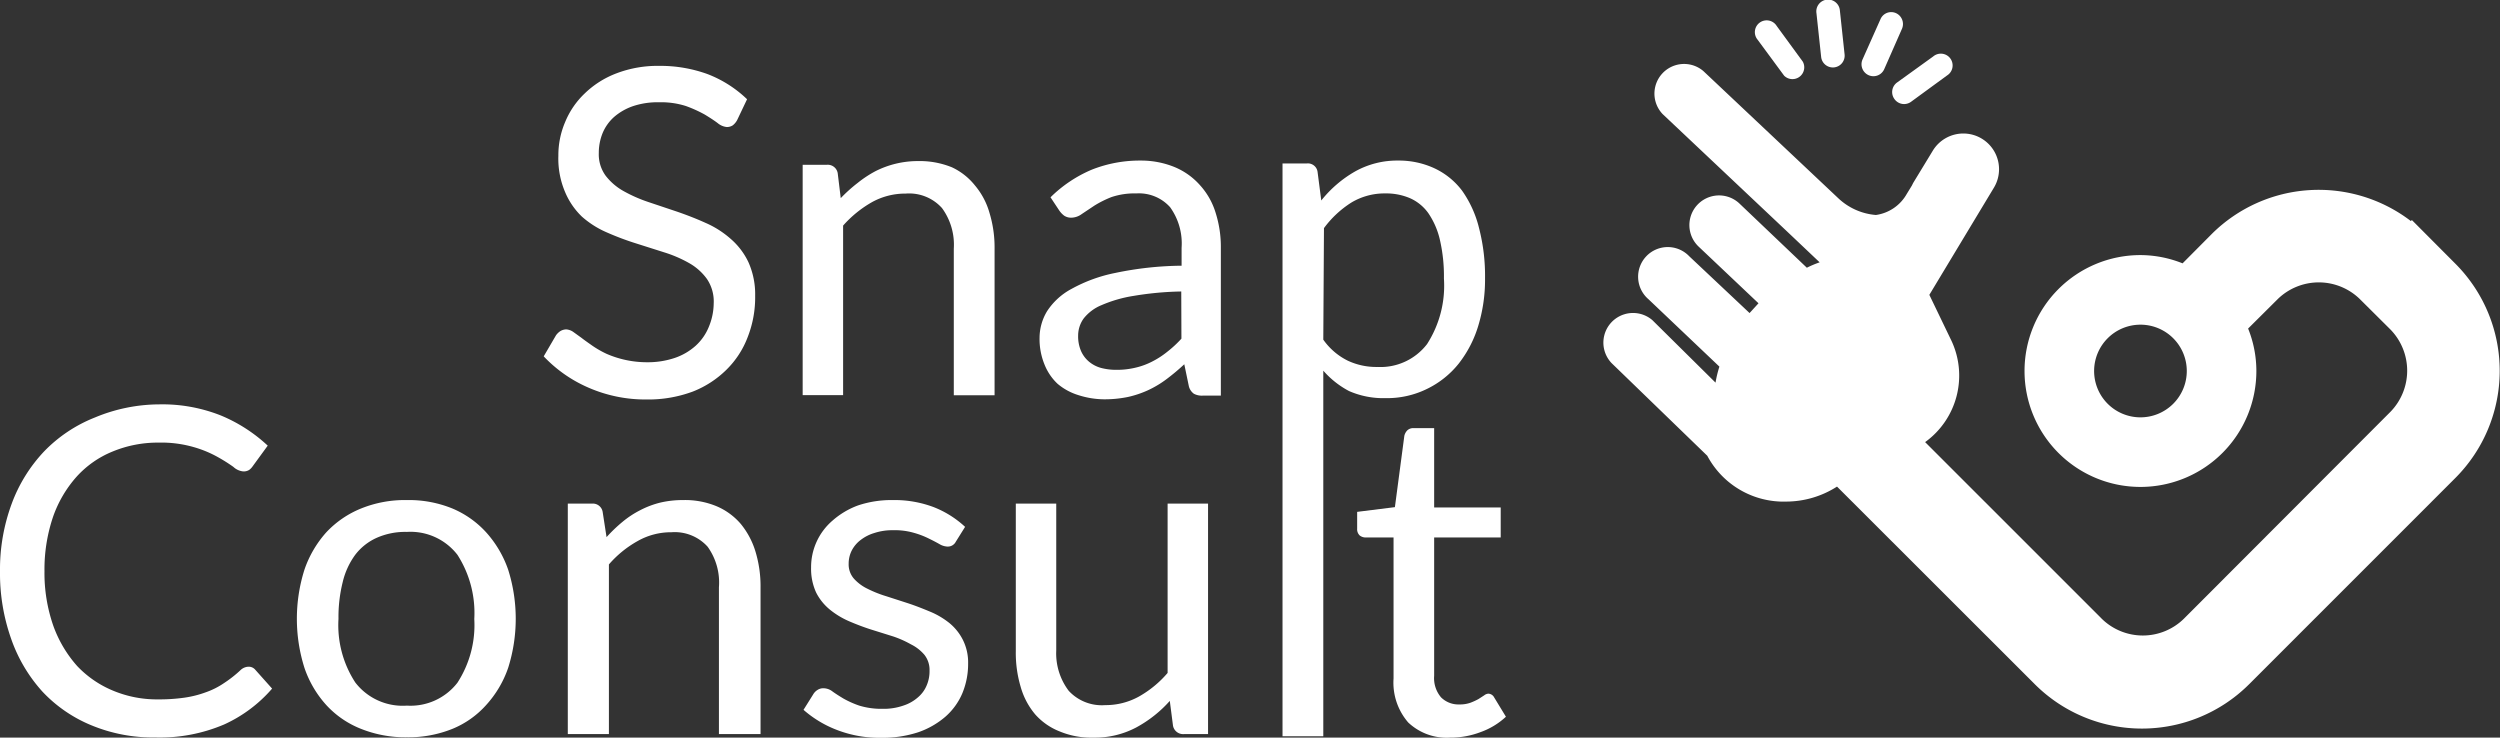 <svg id="Calque_1" data-name="Calque 1" xmlns="http://www.w3.org/2000/svg" viewBox="0 0 148.38 43.78"><rect x="0" y="0" width="148.38" height="43.78" fill="#333333" stroke="none"/><defs><style>.cls-1{fill:#fff;}</style></defs><title>Plan de travail 1</title><path class="cls-1" d="M112.44,5.88a.7.7,0,0,0,1,.15l2.12-1.55a.7.7,0,1,0-.82-1.13L112.59,4.9A.7.7,0,0,0,112.44,5.88Z"/><path class="cls-1" d="M110.9,4.46a.7.7,0,0,0,.93-.35l1.06-2.41a.71.71,0,0,0-.36-.92.69.69,0,0,0-.92.36l-1.07,2.4A.71.71,0,0,0,110.9,4.46Z"/><path class="cls-1" d="M108.86,4a.7.7,0,0,0,.62-.77L109.2.62a.7.7,0,1,0-1.39.16l.28,2.61A.7.7,0,0,0,108.86,4Z"/><path class="cls-1" d="M105.89,4.49A.7.7,0,0,0,107,3.66l-1.55-2.12a.7.7,0,1,0-1.13.82Z"/><path class="cls-1" d="M145.77,15.69l-2.62-2.63-.06.06a9,9,0,0,0-11.8.75l-1.75,1.76a6.76,6.76,0,0,0-2.51-.49A6.88,6.88,0,1,0,133.92,22a6.75,6.75,0,0,0-.49-2.5l1.76-1.75a3.49,3.49,0,0,1,4.87,0l1.82,1.81a3.5,3.5,0,0,1,0,4.88L129.62,36.72a3.48,3.48,0,0,1-4.88,0L114.26,26.24a4.87,4.87,0,0,0,1.57-6l-1.32-2.74,3.85-6.39a2.12,2.12,0,0,0-3.63-2.19l-1.18,1.94v0l-.08.16-.3.49a2.5,2.5,0,0,1-1.83,1.25,3.68,3.68,0,0,1-2.24-1l-8-7.54a1.76,1.76,0,0,0-2.42,2.55l7.42,7h0l1.9,1.8a6.15,6.15,0,0,0-.76.32l-4-3.81a1.76,1.76,0,0,0-2.42,2.56l3.55,3.36-.53.58-3.58-3.37a1.76,1.76,0,1,0-2.42,2.55l4.21,4a6.89,6.89,0,0,0-.23.95L98.07,19a1.76,1.76,0,0,0-2.42,2.55l5.68,5.5a5.13,5.13,0,0,0,4.7,2.72,5.61,5.61,0,0,0,3-.89l11.77,11.76a9,9,0,0,0,12.66,0l12.26-12.26A9,9,0,0,0,145.77,15.69ZM127,24.77A2.75,2.75,0,1,1,129.79,22,2.75,2.75,0,0,1,127,24.77Z"/><path class="cls-1" d="M43.75,7.13a1,1,0,0,1-.26.31.65.65,0,0,1-.35.1,1,1,0,0,1-.54-.23c-.21-.16-.46-.32-.77-.51a7.56,7.56,0,0,0-1.13-.51,4.86,4.86,0,0,0-1.58-.22,4.6,4.6,0,0,0-1.55.23,3.39,3.39,0,0,0-1.12.64,2.64,2.64,0,0,0-.68.95,3.11,3.11,0,0,0-.23,1.19,2.15,2.15,0,0,0,.4,1.34,3.47,3.47,0,0,0,1.05.91,8.56,8.56,0,0,0,1.49.66l1.7.57c.58.2,1.15.42,1.7.67a5.65,5.65,0,0,1,1.48.94,4.21,4.21,0,0,1,1.06,1.39,4.66,4.66,0,0,1,.4,2A6.45,6.45,0,0,1,44.38,20a5.38,5.38,0,0,1-1.26,1.94,5.9,5.9,0,0,1-2,1.3,7.57,7.57,0,0,1-2.74.47A8.43,8.43,0,0,1,34.91,23a8.06,8.06,0,0,1-2.64-1.85L33,19.9a1,1,0,0,1,.26-.25.71.71,0,0,1,.35-.1.84.84,0,0,1,.4.14l.5.36c.19.15.41.3.65.47A5.85,5.85,0,0,0,36,21a6,6,0,0,0,2.4.5,5,5,0,0,0,1.66-.26,3.57,3.57,0,0,0,1.23-.72,3.06,3.06,0,0,0,.78-1.12A3.7,3.7,0,0,0,42.36,18a2.38,2.38,0,0,0-.4-1.44,3.3,3.3,0,0,0-1.05-.94,7.49,7.49,0,0,0-1.48-.64l-1.7-.54a16.5,16.5,0,0,1-1.7-.64,5.54,5.54,0,0,1-1.49-.94,4.35,4.35,0,0,1-1-1.46,5.06,5.06,0,0,1-.4-2.15,5,5,0,0,1,.4-2,4.91,4.91,0,0,1,1.16-1.7,5.5,5.5,0,0,1,1.87-1.19,6.84,6.84,0,0,1,2.56-.45A8.19,8.19,0,0,1,42,4.4a7,7,0,0,1,2.34,1.49Z"/><path class="cls-1" d="M49.9,11.76a8.9,8.9,0,0,1,1-.9,6.7,6.7,0,0,1,1.06-.7,5.58,5.58,0,0,1,2.54-.6,5.07,5.07,0,0,1,2,.37A3.8,3.8,0,0,1,57.86,11a4.37,4.37,0,0,1,.87,1.64,7.05,7.05,0,0,1,.3,2.12v8.7H56.61v-8.7a3.68,3.68,0,0,0-.7-2.41,2.62,2.62,0,0,0-2.16-.86,4.07,4.07,0,0,0-2,.51,6.7,6.7,0,0,0-1.71,1.39V23.45H47.64V9.78h1.44a.6.6,0,0,1,.64.5Z"/><path class="cls-1" d="M62.35,11.71a7.81,7.81,0,0,1,2.45-1.64,7.72,7.72,0,0,1,2.9-.54,5.26,5.26,0,0,1,2,.38A4.13,4.13,0,0,1,71.23,11a4.28,4.28,0,0,1,.92,1.63,6.72,6.72,0,0,1,.31,2.11v8.74H71.4a1,1,0,0,1-.54-.11.78.78,0,0,1-.3-.45l-.27-1.3a12.9,12.9,0,0,1-1.05.88,6.07,6.07,0,0,1-1.08.65,5.94,5.94,0,0,1-1.21.41,6.93,6.93,0,0,1-1.43.14A5.11,5.11,0,0,1,64,23.45a3.49,3.49,0,0,1-1.23-.67A3.17,3.17,0,0,1,62,21.65a4,4,0,0,1-.3-1.61,3.07,3.07,0,0,1,.44-1.56,3.94,3.94,0,0,1,1.45-1.33,9,9,0,0,1,2.6-.95,20,20,0,0,1,3.94-.43V14.71a3.68,3.68,0,0,0-.68-2.41,2.48,2.48,0,0,0-2-.82,4.3,4.3,0,0,0-1.49.22,6.31,6.31,0,0,0-1,.5l-.75.5a1.07,1.07,0,0,1-.63.22.74.74,0,0,1-.42-.12,1.3,1.3,0,0,1-.3-.32Zm7.76,5.59a19,19,0,0,0-2.82.26,7.86,7.86,0,0,0-1.91.55,2.6,2.6,0,0,0-1.06.79,1.73,1.73,0,0,0-.33,1,2.21,2.21,0,0,0,.17.93,1.74,1.74,0,0,0,.48.64,1.89,1.89,0,0,0,.72.37,3.48,3.48,0,0,0,.88.11,4.68,4.68,0,0,0,1.16-.13,4.2,4.2,0,0,0,1-.37,5,5,0,0,0,.89-.58,6.59,6.59,0,0,0,.83-.77Z"/><path class="cls-1" d="M78.42,11.9a7,7,0,0,1,2-1.72A5.11,5.11,0,0,1,83,9.53a5,5,0,0,1,2.14.46,4.37,4.37,0,0,1,1.64,1.33,6.52,6.52,0,0,1,1,2.2,11.34,11.34,0,0,1,.36,3,9.4,9.4,0,0,1-.4,2.81,6.82,6.82,0,0,1-1.17,2.26,5.44,5.44,0,0,1-1.87,1.49,5.37,5.37,0,0,1-2.47.55,5.07,5.07,0,0,1-2.16-.42A5.31,5.31,0,0,1,78.54,22v21.7H76.12v-34h1.45a.58.58,0,0,1,.63.5Zm.12,8.26A3.87,3.87,0,0,0,80,21.41a4,4,0,0,0,1.76.37,3.48,3.48,0,0,0,2.94-1.36,6.41,6.41,0,0,0,1-3.89,9.61,9.61,0,0,0-.24-2.3,4.65,4.65,0,0,0-.68-1.57,2.65,2.65,0,0,0-1.1-.9,3.6,3.6,0,0,0-1.47-.28,3.82,3.82,0,0,0-2,.54,6,6,0,0,0-1.63,1.52Z"/><path class="cls-1" d="M14.77,39.57a.51.51,0,0,1,.38.18l1,1.12A8.3,8.3,0,0,1,13.3,43a9.73,9.73,0,0,1-4.09.77,9.58,9.58,0,0,1-3.78-.72,8.32,8.32,0,0,1-2.91-2A9.14,9.14,0,0,1,.66,37.91a11.67,11.67,0,0,1-.66-4,11.25,11.25,0,0,1,.69-4,9.09,9.09,0,0,1,1.94-3.13,8.57,8.57,0,0,1,3-2A10,10,0,0,1,9.46,24a9.4,9.4,0,0,1,3.65.66,9.28,9.28,0,0,1,2.78,1.79L15,27.67a.88.88,0,0,1-.21.22.61.61,0,0,1-.35.09,1,1,0,0,1-.59-.27,9.58,9.58,0,0,0-.92-.58,6.6,6.6,0,0,0-1.42-.59,6.93,6.93,0,0,0-2.09-.27,7,7,0,0,0-2.74.53,5.85,5.85,0,0,0-2.14,1.5,7.1,7.1,0,0,0-1.4,2.4,9.72,9.72,0,0,0-.5,3.2,9.51,9.51,0,0,0,.52,3.23,7.31,7.31,0,0,0,1.42,2.4A6.18,6.18,0,0,0,6.73,41a6.75,6.75,0,0,0,2.64.51,10.67,10.67,0,0,0,1.56-.1,6.15,6.15,0,0,0,1.28-.32,4.65,4.65,0,0,0,1.09-.55,7.12,7.12,0,0,0,1-.79A.72.72,0,0,1,14.77,39.57Z"/><path class="cls-1" d="M24.15,29.68a6.84,6.84,0,0,1,2.7.5,5.7,5.7,0,0,1,2,1.41,6.47,6.47,0,0,1,1.31,2.22,9.67,9.67,0,0,1,0,5.83,6.33,6.33,0,0,1-1.31,2.21,5.46,5.46,0,0,1-2,1.41,7,7,0,0,1-2.7.5,7.13,7.13,0,0,1-2.72-.5,5.57,5.57,0,0,1-2.06-1.41,6.31,6.31,0,0,1-1.3-2.21,9.67,9.67,0,0,1,0-5.83,6.44,6.44,0,0,1,1.3-2.22,5.82,5.82,0,0,1,2.06-1.41A6.94,6.94,0,0,1,24.15,29.68Zm0,12.2a3.52,3.52,0,0,0,3-1.36,6.29,6.29,0,0,0,1-3.78,6.39,6.39,0,0,0-1-3.81,3.52,3.52,0,0,0-3-1.36,4.18,4.18,0,0,0-1.79.35,3.3,3.3,0,0,0-1.27,1,4.47,4.47,0,0,0-.75,1.63,8.54,8.54,0,0,0-.25,2.18,6.22,6.22,0,0,0,1,3.78A3.55,3.55,0,0,0,24.15,41.88Z"/><path class="cls-1" d="M36,31.88a9,9,0,0,1,.95-.91A5.67,5.67,0,0,1,38,30.28a5.32,5.32,0,0,1,1.19-.45,5.82,5.82,0,0,1,1.35-.15,4.89,4.89,0,0,1,2,.37,3.88,3.88,0,0,1,1.43,1.05,4.76,4.76,0,0,1,.87,1.64,7.1,7.1,0,0,1,.3,2.12v8.71H42.67V34.86A3.65,3.65,0,0,0,42,32.45a2.63,2.63,0,0,0-2.15-.86,4,4,0,0,0-2,.52,6.34,6.34,0,0,0-1.71,1.39V43.57H33.7V29.89h1.44a.59.59,0,0,1,.63.5Z"/><path class="cls-1" d="M56.73,32.15a.53.53,0,0,1-.5.29,1,1,0,0,1-.46-.14q-.26-.15-.63-.33a4.9,4.9,0,0,0-.88-.34A4.06,4.06,0,0,0,53,31.47a3.38,3.38,0,0,0-1.09.16,2.49,2.49,0,0,0-.83.42,1.86,1.86,0,0,0-.53.63,1.72,1.72,0,0,0-.18.78,1.28,1.28,0,0,0,.3.87,2.58,2.58,0,0,0,.81.61,7,7,0,0,0,1.13.45l1.3.42c.45.15.88.32,1.31.5a4.69,4.69,0,0,1,1.13.67,3.09,3.09,0,0,1,.8,1,3,3,0,0,1,.31,1.41,4.55,4.55,0,0,1-.34,1.75,3.84,3.84,0,0,1-1,1.39,4.92,4.92,0,0,1-1.62.93,6.8,6.8,0,0,1-2.21.33,7,7,0,0,1-2.6-.46,6.53,6.53,0,0,1-2-1.2l.57-.91a.75.75,0,0,1,.26-.27.62.62,0,0,1,.37-.1.88.88,0,0,1,.52.19c.18.13.4.27.65.42a5.58,5.58,0,0,0,.94.42,4.5,4.5,0,0,0,1.38.19,3.53,3.53,0,0,0,1.23-.19,2.44,2.44,0,0,0,.87-.49,1.86,1.86,0,0,0,.52-.71,2.11,2.11,0,0,0,.17-.87,1.45,1.45,0,0,0-.3-.94,2.51,2.51,0,0,0-.81-.63A6,6,0,0,0,53,37.77l-1.31-.41c-.44-.14-.88-.31-1.3-.49a4.91,4.91,0,0,1-1.15-.7,3.14,3.14,0,0,1-.8-1,3.38,3.38,0,0,1-.3-1.49,3.64,3.64,0,0,1,1.27-2.78A4.77,4.77,0,0,1,50.92,30,6.25,6.25,0,0,1,53,29.68a6.57,6.57,0,0,1,2.42.42,5.89,5.89,0,0,1,1.86,1.17Z"/><path class="cls-1" d="M71.7,29.89V43.57H70.27a.61.61,0,0,1-.65-.5l-.19-1.47a7.35,7.35,0,0,1-2,1.58,5.24,5.24,0,0,1-2.54.6,4.88,4.88,0,0,1-2-.37,3.79,3.79,0,0,1-1.44-1,4.37,4.37,0,0,1-.87-1.64,7.06,7.06,0,0,1-.29-2.12V29.89h2.4v8.72A3.68,3.68,0,0,0,63.43,41a2.67,2.67,0,0,0,2.17.85,4.07,4.07,0,0,0,2-.51,6.31,6.31,0,0,0,1.7-1.4V29.89Z"/><path class="cls-1" d="M86.07,43.78a3.32,3.32,0,0,1-2.49-.9,3.61,3.61,0,0,1-.87-2.61V31.9H81.07a.57.57,0,0,1-.37-.12.51.51,0,0,1-.15-.4v-1l2.24-.28.56-4.23a.67.67,0,0,1,.18-.33.51.51,0,0,1,.37-.13h1.22v4.71h3.95V31.9H85.12v8.21a1.76,1.76,0,0,0,.41,1.28,1.46,1.46,0,0,0,1.08.42,1.87,1.87,0,0,0,.66-.1,3.61,3.61,0,0,0,.48-.22l.34-.22a.45.45,0,0,1,.25-.1.41.41,0,0,1,.34.22l.7,1.15a4.34,4.34,0,0,1-1.5.91A5,5,0,0,1,86.07,43.78Z"/></svg>